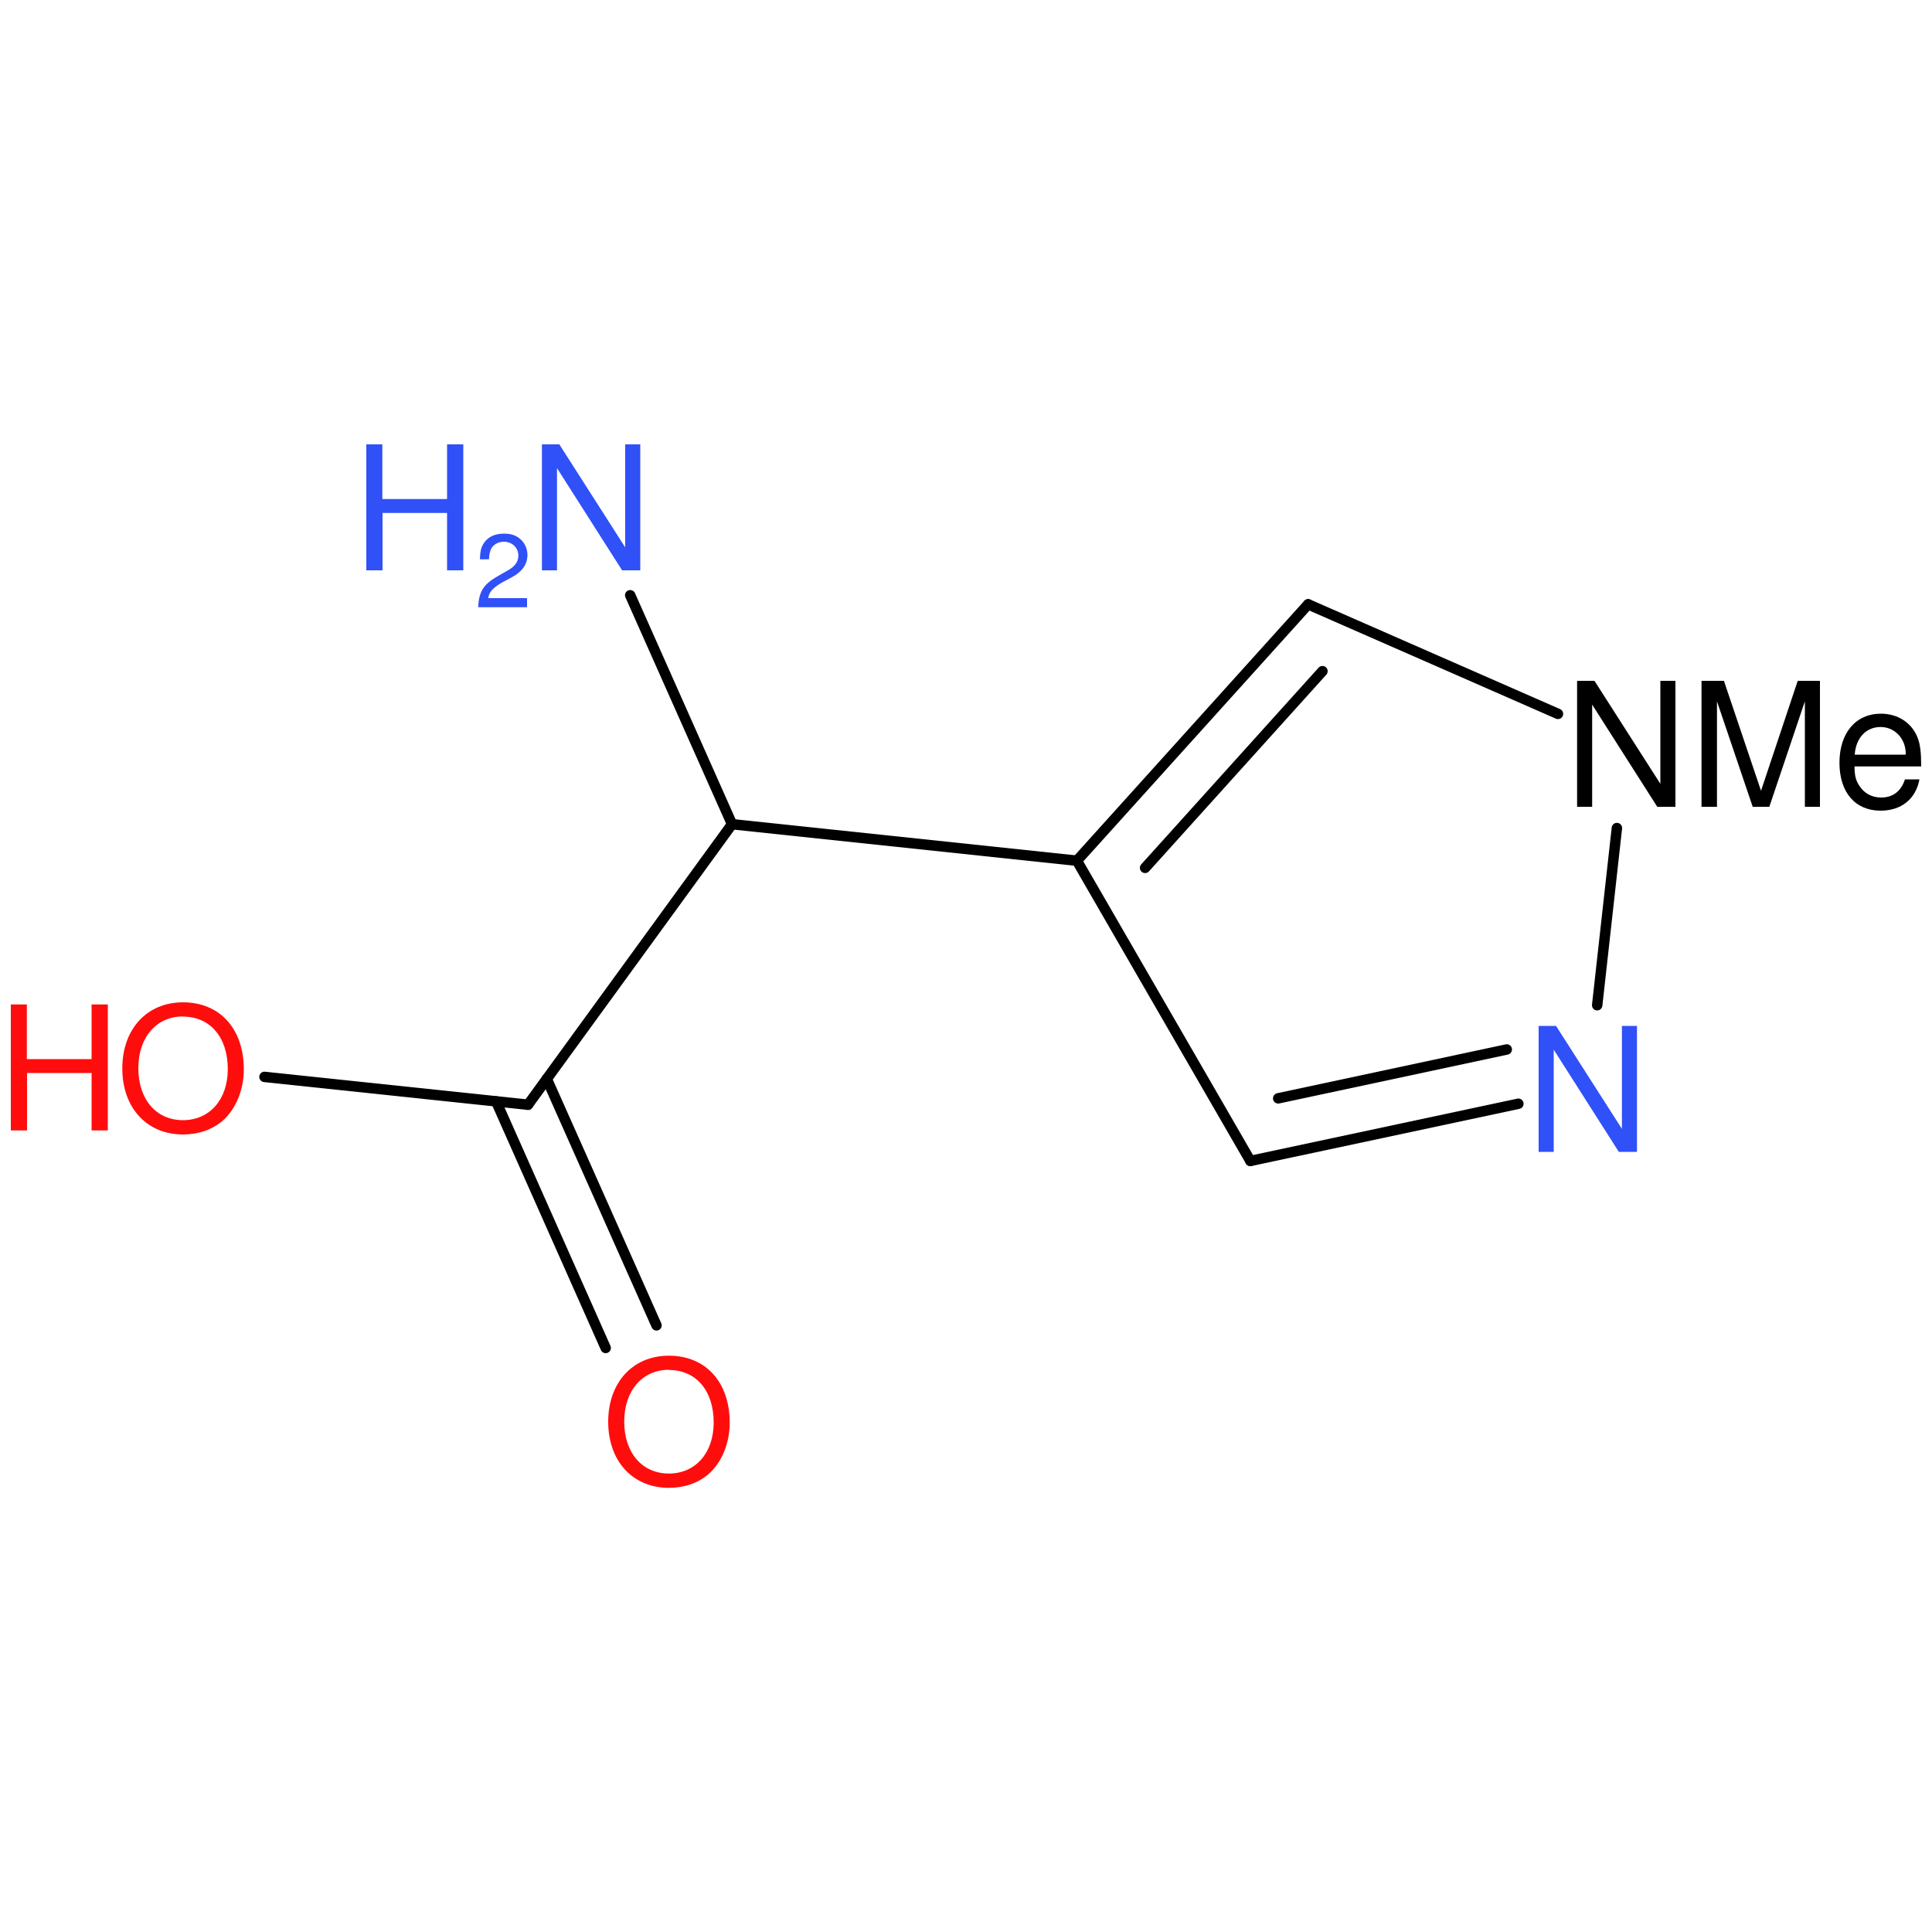 <?xml version='1.0' encoding='UTF-8'?>
<!DOCTYPE svg PUBLIC "-//W3C//DTD SVG 1.1//EN" "http://www.w3.org/Graphics/SVG/1.1/DTD/svg11.dtd">
<svg version='1.2' xmlns='http://www.w3.org/2000/svg' xmlns:xlink='http://www.w3.org/1999/xlink' width='100.0mm' height='100.0mm' viewBox='0 0 100.0 100.0'>
  <desc>Generated by the Chemistry Development Kit (http://github.com/cdk)</desc>
  <g stroke-linecap='round' stroke-linejoin='round' stroke='#000000' stroke-width='.54' fill='#3050F8'>
    <rect x='.0' y='.0' width='100.0' height='100.0' fill='none' stroke='none'/>
    <g id='mol1' class='mol'>
      <line id='mol1bnd2' class='bond' x1='80.64' y1='36.95' x2='67.71' y2='31.28'/>
      <g id='mol1bnd3' class='bond'>
        <line x1='67.71' y1='31.28' x2='55.74' y2='44.55'/>
        <line x1='68.45' y1='34.74' x2='59.27' y2='44.92'/>
      </g>
      <line id='mol1bnd4' class='bond' x1='55.74' y1='44.55' x2='64.72' y2='60.09'/>
      <g id='mol1bnd5' class='bond'>
        <line x1='64.72' y1='60.09' x2='78.59' y2='57.13'/>
        <line x1='66.16' y1='56.85' x2='77.99' y2='54.32'/>
      </g>
      <line id='mol1bnd6' class='bond' x1='83.69' y1='42.86' x2='82.67' y2='52.03'/>
      <line id='mol1bnd7' class='bond' x1='55.74' y1='44.55' x2='37.89' y2='42.66'/>
      <line id='mol1bnd8' class='bond' x1='37.89' y1='42.66' x2='27.33' y2='57.18'/>
      <g id='mol1bnd9' class='bond'>
        <line x1='28.3' y1='55.84' x2='33.98' y2='68.6'/>
        <line x1='25.68' y1='57.01' x2='31.35' y2='69.77'/>
      </g>
      <line id='mol1bnd10' class='bond' x1='27.33' y1='57.18' x2='13.69' y2='55.74'/>
      <line id='mol1bnd11' class='bond' x1='37.89' y1='42.66' x2='32.62' y2='30.81'/>
      <path id='mol1atm2' class='atom' d='M86.72 35.24h-.78v5.33l-3.41 -5.33h-.9v6.52h.78v-5.29l3.37 5.29h.94v-6.52zM91.58 41.76l1.84 -5.46v5.46h.78v-6.52h-1.15l-1.9 5.69l-1.92 -5.69h-1.16v6.52h.8v-5.46l1.85 5.46h.87zM99.44 39.66c.0 -.71 -.05 -1.14 -.19 -1.49c-.3 -.76 -1.02 -1.23 -1.89 -1.23c-1.31 .0 -2.15 1.0 -2.15 2.54c.0 1.54 .82 2.48 2.13 2.48c1.07 .0 1.82 -.6 2.01 -1.62h-.75c-.2 .61 -.62 .94 -1.23 .94c-.47 .0 -.88 -.21 -1.13 -.61c-.18 -.26 -.25 -.53 -.25 -1.0h3.45zM96.0 39.06c.06 -.87 .59 -1.43 1.34 -1.43c.73 .0 1.3 .6 1.3 1.38c.0 .01 .0 .03 -.01 .05h-2.63z' stroke='none' fill='#000000'/>
      <path id='mol1atm6' class='atom' d='M84.73 53.1h-.78v5.33l-3.41 -5.33h-.9v6.52h.78v-5.29l3.37 5.29h.94v-6.52z' stroke='none'/>
      <path id='mol1atm9' class='atom' d='M34.62 70.17c-1.87 .0 -3.14 1.39 -3.14 3.42c.0 2.04 1.27 3.42 3.14 3.42c.8 .0 1.49 -.24 2.03 -.69c.7 -.6 1.12 -1.61 1.12 -2.68c.0 -2.1 -1.24 -3.47 -3.15 -3.47zM34.62 70.91c1.41 .0 2.32 1.07 2.32 2.72c.0 1.57 -.94 2.64 -2.32 2.64c-1.38 .0 -2.31 -1.07 -2.31 -2.69c.0 -1.6 .94 -2.68 2.31 -2.68z' stroke='none' fill='#FF0D0D'/>
      <g id='mol1atm10' class='atom'>
        <path d='M9.47 51.88c-1.87 .0 -3.14 1.39 -3.14 3.42c.0 2.04 1.27 3.42 3.14 3.42c.8 .0 1.49 -.24 2.03 -.69c.7 -.6 1.12 -1.61 1.12 -2.68c.0 -2.1 -1.24 -3.47 -3.15 -3.47zM9.47 52.62c1.41 .0 2.32 1.07 2.32 2.72c.0 1.57 -.94 2.64 -2.32 2.64c-1.38 .0 -2.31 -1.07 -2.31 -2.69c.0 -1.6 .94 -2.68 2.31 -2.68z' stroke='none' fill='#FF0D0D'/>
        <path d='M4.74 55.54v2.97h.84v-6.52h-.84v2.83h-3.35v-2.83h-.83v6.52h.84v-2.97h3.34z' stroke='none' fill='#FF0D0D'/>
      </g>
      <g id='mol1atm11' class='atom'>
        <path d='M33.14 23.0h-.78v5.33l-3.41 -5.33h-.9v6.52h.78v-5.29l3.37 5.29h.94v-6.52z' stroke='none'/>
        <path d='M23.14 26.55v2.97h.84v-6.52h-.84v2.83h-3.35v-2.83h-.83v6.52h.84v-2.97h3.34z' stroke='none'/>
        <path d='M27.27 30.96h-2.0c.05 -.32 .22 -.51 .68 -.79l.54 -.29c.54 -.29 .81 -.68 .81 -1.15c.0 -.32 -.13 -.61 -.35 -.81c-.23 -.21 -.5 -.3 -.86 -.3c-.48 .0 -.84 .17 -1.05 .5c-.14 .2 -.19 .44 -.2 .83h.47c.01 -.26 .05 -.41 .11 -.54c.12 -.23 .37 -.37 .66 -.37c.43 .0 .75 .31 .75 .72c.0 .3 -.17 .55 -.52 .75l-.49 .28c-.79 .44 -1.03 .81 -1.07 1.64h2.53v-.46z' stroke='none'/>
      </g>
    </g>
  </g>
</svg>

